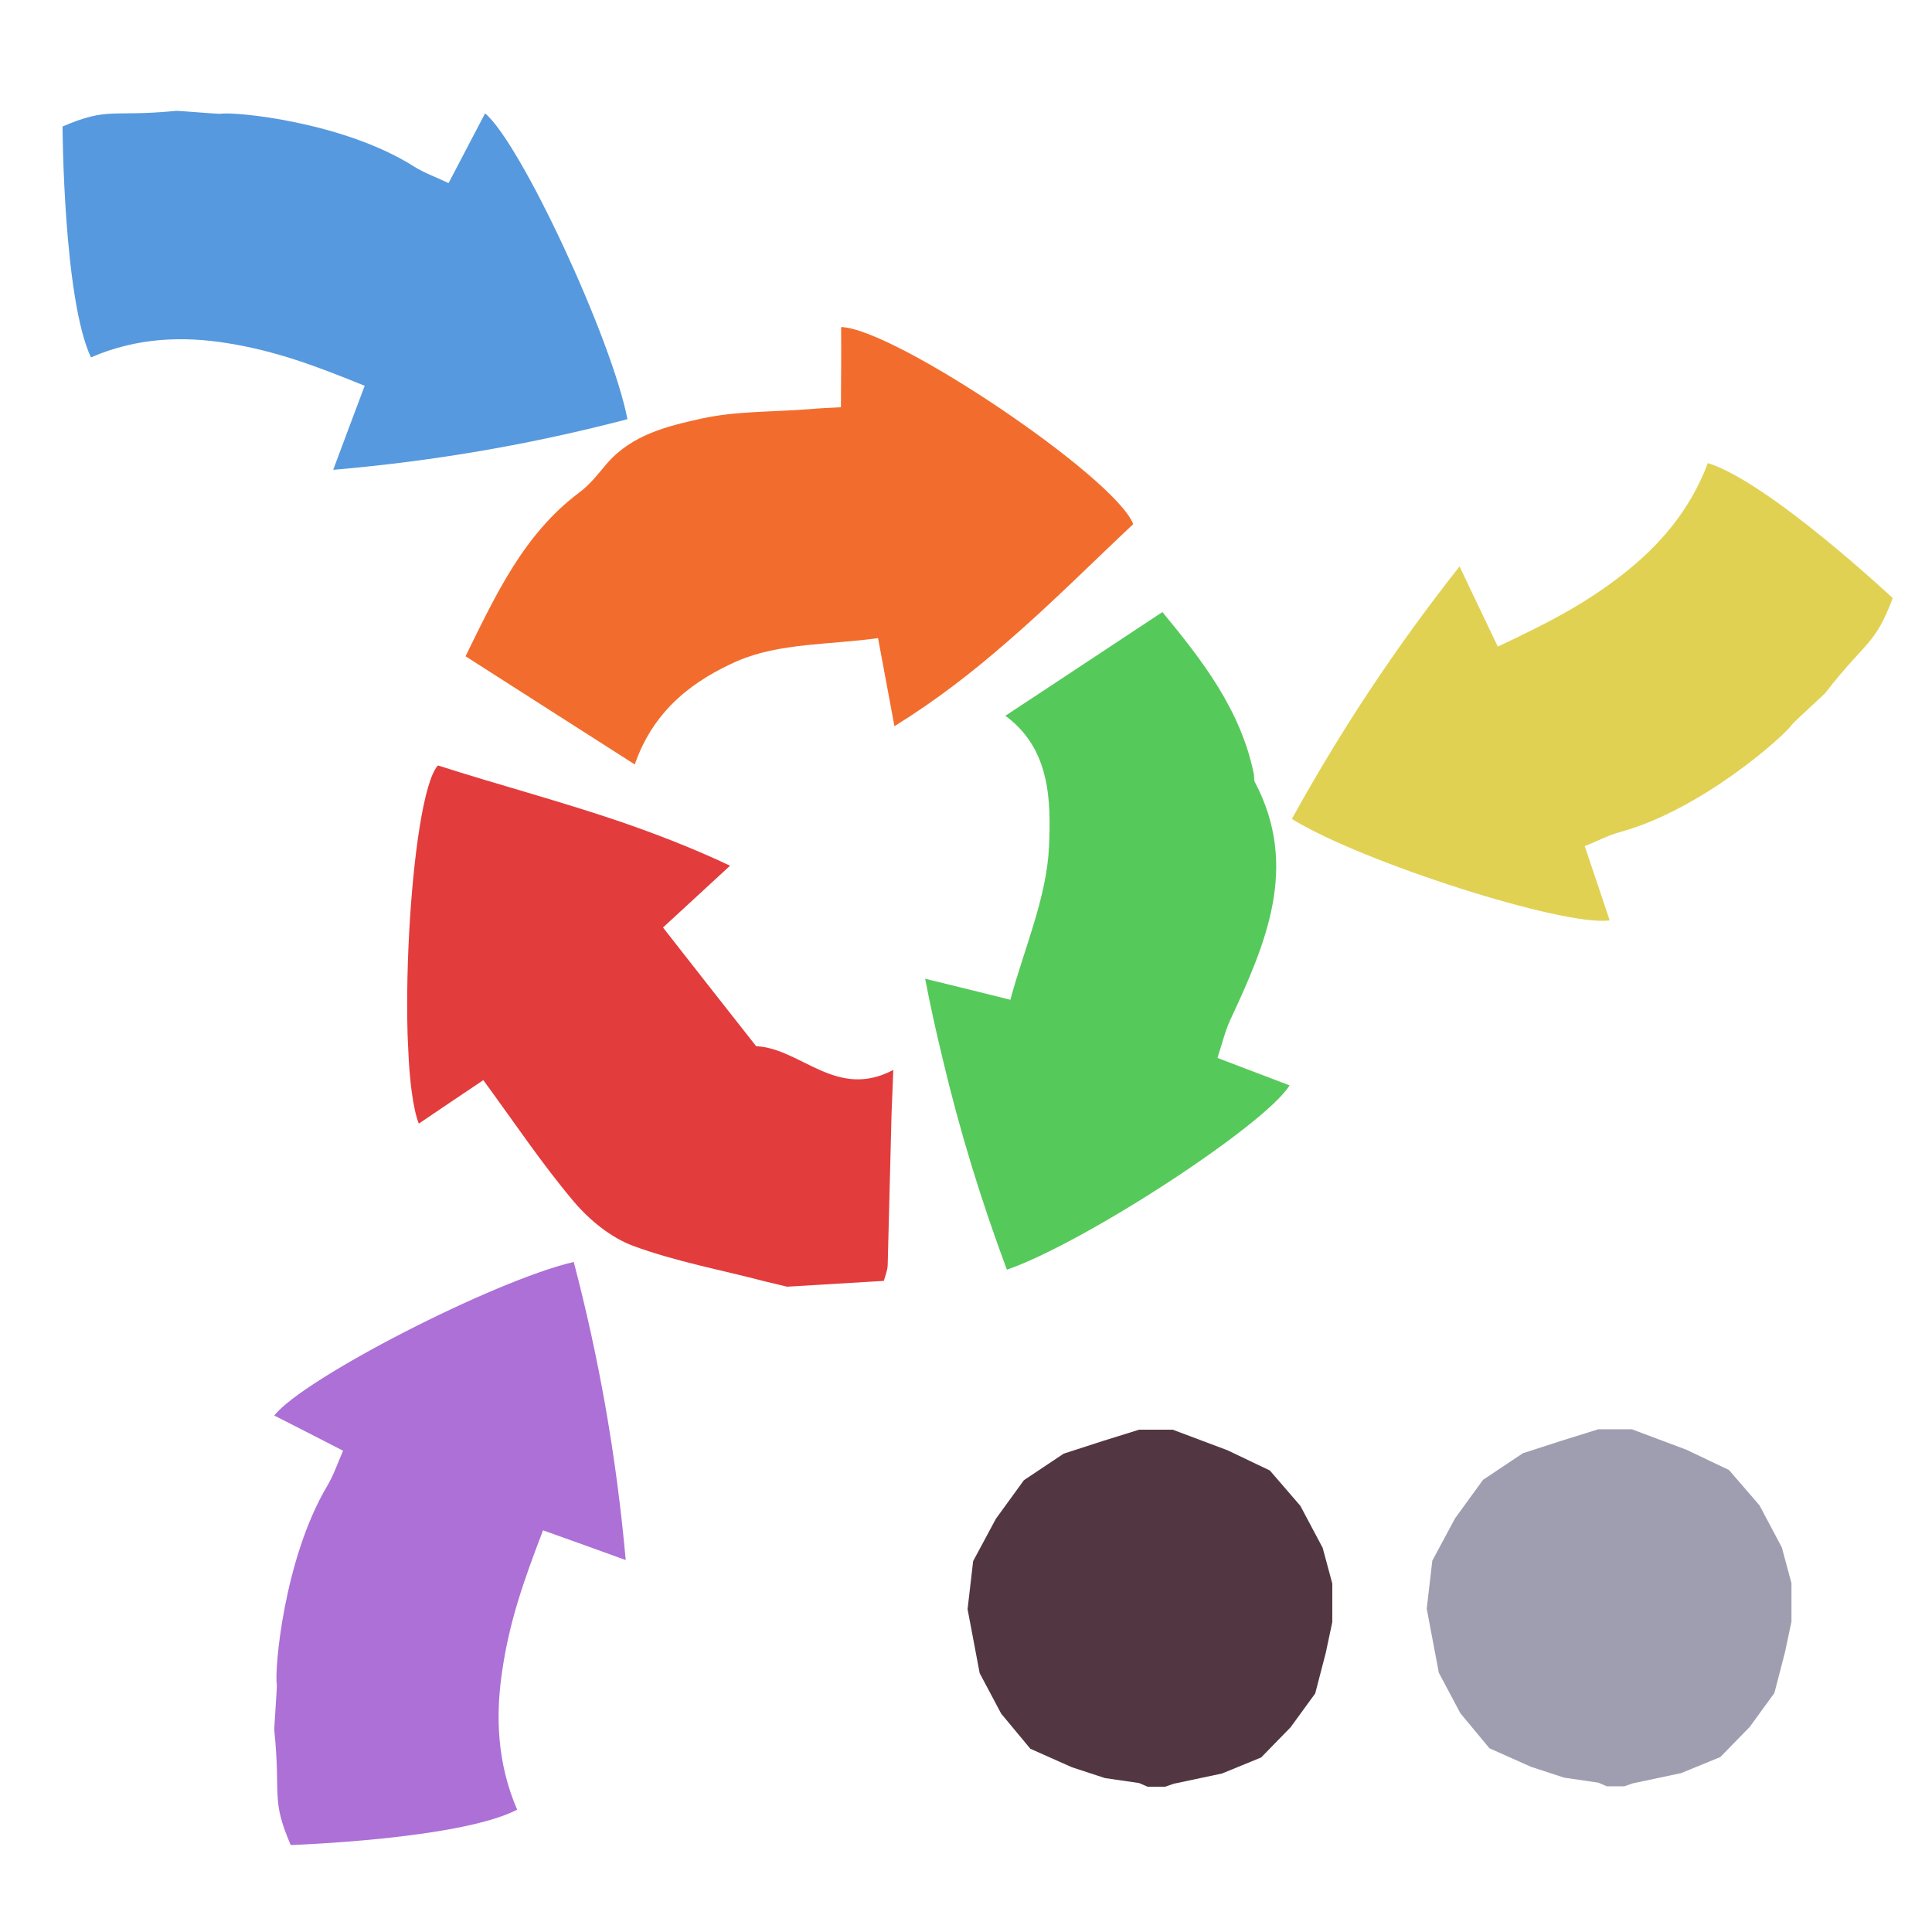 <?xml version="1.0" encoding="iso-8859-1"?>
<!-- Generator: Adobe Illustrator 26.0.1, SVG Export Plug-In . SVG Version: 6.00 Build 0)  -->
<svg version="1.1" xmlns="http://www.w3.org/2000/svg" xmlns:xlink="http://www.w3.org/1999/xlink" x="0px" y="0px"
	 viewBox="0 0 100 100" style="enable-background:new 0 0 100 100;" xml:space="preserve">
<g id="Layer_1">
	<g id="G_x28__T1_T1_T1_L3__x29__L1_L1_00000152959970721417573420000010624251012625529236_">
		<g>
			<defs>
				<rect id="SVGID_1_" x="-1" y="4" width="102.767" height="96.721"/>
			</defs>
			<clipPath id="SVGID_00000088842118398049288100000010333496939710305187_">
				<use xlink:href="#SVGID_1_"  style="overflow:visible;"/>
			</clipPath>
			<g style="clip-path:url(#SVGID_00000088842118398049288100000010333496939710305187_);">
				<defs>
					<rect id="SVGID_00000071526070565426561130000002927851884643597958_" x="-1" y="4" width="102.767" height="96.721"/>
				</defs>
				<clipPath id="SVGID_00000026157156407709813620000000073060362699184555_">
					<use xlink:href="#SVGID_00000071526070565426561130000002927851884643597958_"  style="overflow:visible;"/>
				</clipPath>
				<g style="clip-path:url(#SVGID_00000026157156407709813620000000073060362699184555_);">
					<defs>
						<rect id="SVGID_00000097479554104280175590000015493723975838457223_" x="-1" y="4" width="102.767" height="96.721"/>
					</defs>
					<clipPath id="SVGID_00000166637419465219188490000014868408377686282120_">
						<use xlink:href="#SVGID_00000097479554104280175590000015493723975838457223_"  style="overflow:visible;"/>
					</clipPath>
					<g style="opacity:0.99;clip-path:url(#SVGID_00000166637419465219188490000014868408377686282120_);">
						<g>
							<defs>
								
									<rect id="SVGID_00000017488982696306146680000011002235991526811036_" x="19.408" y="15.642" width="47.766" height="52.098"/>
							</defs>
							<clipPath id="SVGID_00000062914813668344856220000012451800567194906784_">
								<use xlink:href="#SVGID_00000017488982696306146680000011002235991526811036_"  style="overflow:visible;"/>
							</clipPath>
							<g style="clip-path:url(#SVGID_00000062914813668344856220000012451800567194906784_);">
								<defs>
									<polygon id="SVGID_00000091730110446318909800000013569725146654138502_" points="43.481,16.928 24.096,18.093 
										24.096,39.569 58.656,39.569 58.656,16.928 									"/>
								</defs>
								<clipPath id="SVGID_00000046326935695475799150000018073953087084048040_">
									<use xlink:href="#SVGID_00000091730110446318909800000013569725146654138502_"  style="overflow:visible;"/>
								</clipPath>
								<path style="clip-path:url(#SVGID_00000046326935695475799150000018073953087084048040_);fill:#F26C2B;" d="M58.656,27.128
									c-2.13,2-4.229,4.11-6.53,6.1c-1.78,1.55-3.679,3.03-5.83,4.36c-0.329-1.76-0.57-3.06-0.849-4.56
									c-2.46,0.35-5.101,0.24-7.291,1.19c-2.12,0.94-4.29,2.42-5.3,5.35c-3.03-1.93-5.83-3.73-8.76-5.6
									c1.57-3.19,3.01-6.32,5.88-8.47c0.56-0.41,0.991-0.98,1.44-1.51c1.31-1.5,3.13-1.93,4.88-2.32c1.81-0.4,3.72-0.34,5.6-0.49
									c0.531-0.05,1.08-0.07,1.63-0.1c0.01-1.52,0.02-2.84,0.01-4.15C46.276,16.998,57.707,24.688,58.656,27.128"/>
							</g>
							<g style="clip-path:url(#SVGID_00000062914813668344856220000012451800567194906784_);">
								<defs>
									<polygon id="SVGID_00000054983839361014484440000009180987179072204442_" points="21.074,39.618 21.074,53.122 
										21.719,66.598 40.75,66.598 46.236,66.269 46.236,39.618 									"/>
								</defs>
								<clipPath id="SVGID_00000163766540066184795570000003651168442371691446_">
									<use xlink:href="#SVGID_00000054983839361014484440000009180987179072204442_"  style="overflow:visible;"/>
								</clipPath>
								<path style="clip-path:url(#SVGID_00000163766540066184795570000003651168442371691446_);fill:#E33A3A;" d="M46.237,55.379
									c-0.03,0.939-0.07,1.6-0.09,2.25c-0.07,2.619-0.13,5.239-0.2,7.85c-0.01,0.28-0.13,0.559-0.2,0.82l-5.01,0.3
									c-0.37-0.09-0.75-0.18-1.13-0.271c-2.28-0.599-4.63-1.029-6.83-1.84c-1.16-0.429-2.27-1.339-3.09-2.309
									c-1.65-1.96-3.08-4.101-4.67-6.271c-1.04,0.7-2.18,1.46-3.34,2.25c-1.2-3.08-0.47-16.929,0.99-18.539
									c3.08,0.989,6.23,1.82,9.41,2.9c1.89,0.65,3.81,1.39,5.71,2.29c-1.3,1.199-2.37,2.19-3.47,3.199
									c1.61,2.06,3.18,4.06,4.82,6.141C41.477,54.269,43.287,56.939,46.237,55.379"/>
							</g>
							<g style="clip-path:url(#SVGID_00000062914813668344856220000012451800567194906784_);">
								<defs>
									<polygon id="SVGID_00000171707527080865572450000018224563495533895298_" points="47.887,31.678 47.887,65.718 
										55.398,65.718 66.747,65.036 66.747,56.166 65.576,31.678 									"/>
								</defs>
								<clipPath id="SVGID_00000168108800474446061570000006613160095819845772_">
									<use xlink:href="#SVGID_00000171707527080865572450000018224563495533895298_"  style="overflow:visible;"/>
								</clipPath>
								<path style="clip-path:url(#SVGID_00000168108800474446061570000006613160095819845772_);fill:#55C95A;" d="M64.946,40.469
									c2.32,4.39,0.57,8.38-1.29,12.37c-0.26,0.58-0.409,1.22-0.64,1.92c1.29,0.489,2.5,0.95,3.731,1.42
									c-1.261,2.05-10.611,8.149-14.631,9.54c-1.33-3.57-2.45-7.2-3.35-11.02c-0.32-1.33-0.62-2.67-0.88-4.04
									c1.61,0.4,2.88,0.7,4.41,1.09c0.711-2.65,1.88-5.27,2.001-7.93c0.099-2.31,0.089-5.06-2.261-6.77
									c0.6-0.39,1.19-0.79,1.761-1.16c2.17-1.43,4.239-2.8,6.37-4.21c2.029,2.47,4.04,5.02,4.729,8.37
									C64.926,40.189,64.896,40.349,64.946,40.469"/>
							</g>
						</g>
					</g>
				</g>
				<g style="clip-path:url(#SVGID_00000026157156407709813620000000073060362699184555_);">
					<defs>
						<polygon id="SVGID_00000056422774649175459820000008816612453122820528_" points="80.93,23.968 66.866,37.28 66.866,42.82 
							71.284,47.662 83.713,47.662 97.967,34.17 97.967,26.409 95.74,23.968 						"/>
					</defs>
					<clipPath id="SVGID_00000080188689785952449590000001933232170132023977_">
						<use xlink:href="#SVGID_00000056422774649175459820000008816612453122820528_"  style="overflow:visible;"/>
					</clipPath>
					<path style="clip-path:url(#SVGID_00000080188689785952449590000001933232170132023977_);fill:#E1D153;" d="M97.967,30.958
						c-0.931,2.48-1.391,2.2-3.49,4.91c-0.09,0.11-1.64,1.51-1.71,1.62c-0.42,0.62-4.7,4.42-8.88,5.57
						c-0.61,0.16-1.191,0.47-1.86,0.74c0.45,1.32,0.86,2.57,1.29,3.84c-2.35,0.34-12.86-3.02-16.451-5.25
						c2.491-4.51,5.301-8.79,8.681-13.07c0.72,1.52,1.29,2.71,1.98,4.15c2.45-1.16,4.45-2.15,6.53-3.79
						c1.809-1.43,3.41-3.23,4.34-5.71C91.567,24.958,97.967,30.958,97.967,30.958"/>
				</g>
				<g style="clip-path:url(#SVGID_00000026157156407709813620000000073060362699184555_);">
					<defs>
						<polygon id="SVGID_00000005254783245603513060000012301031074038697133_" points="3.236,5.738 3.236,23.611 14.35,24.318 
							32.476,24.318 32.476,6.043 27.678,5.738 						"/>
					</defs>
					<clipPath id="SVGID_00000127734697645608125480000018298951418987271072_">
						<use xlink:href="#SVGID_00000005254783245603513060000012301031074038697133_"  style="overflow:visible;"/>
					</clipPath>
					<path style="clip-path:url(#SVGID_00000127734697645608125480000018298951418987271072_);fill:#5699DE;" d="M25.107,5.868
						c1.83,1.51,6.55,11.63,7.37,15.83c-4.91,1.28-9.88,2.16-15.23,2.62c0.59-1.59,1.06-2.84,1.63-4.35
						c-2.49-1.01-4.56-1.8-7.13-2.21c-2.25-0.36-4.64-0.3-7.04,0.74c-1.43-3.05-1.47-11.95-1.47-11.95c2.4-1.03,2.52-0.48,5.88-0.81
						c0.13-0.01,2.18,0.17,2.31,0.15c0.73-0.12,6.36,0.42,10,2.73c0.54,0.34,1.15,0.55,1.79,0.86
						C23.866,8.239,24.476,7.069,25.107,5.868"/>
				</g>
				<g style="clip-path:url(#SVGID_00000026157156407709813620000000073060362699184555_);">
					<defs>
						<polygon id="SVGID_00000121245270531729128860000001711987520898112176_" points="14.334,65.319 14.197,67.89 14.197,95.498 
							31.776,95.498 32.386,84.114 32.386,65.319 						"/>
					</defs>
					<clipPath id="SVGID_00000162340868799428986350000015500425351282511273_">
						<use xlink:href="#SVGID_00000121245270531729128860000001711987520898112176_"  style="overflow:visible;"/>
					</clipPath>
					<path style="clip-path:url(#SVGID_00000162340868799428986350000015500425351282511273_);fill:#AD70D6;" d="M29.697,65.318
						c1.3,4.96,2.2,9.99,2.69,15.43c-1.57-0.57-2.8-1.01-4.28-1.539c-0.98,2.559-1.74,4.689-2.12,7.319
						c-0.34,2.3-0.26,4.72,0.78,7.141c-2.98,1.54-11.72,1.829-11.72,1.829c-1.04-2.409-0.5-2.539-0.85-5.95
						c-0.01-0.14,0.15-2.23,0.13-2.36c-0.13-0.74,0.36-6.479,2.6-10.26c0.33-0.549,0.54-1.17,0.83-1.839
						c-1.22-0.63-2.38-1.221-3.56-1.821C15.667,71.368,25.567,66.278,29.697,65.318"/>
				</g>
				<polygon style="clip-path:url(#SVGID_00000026157156407709813620000000073060362699184555_);fill:#9F9EB1;" points="
					82.73,73.978 80.842,74.566 78.823,75.22 76.762,76.594 75.314,78.588 74.136,80.78 73.848,83.261 73.848,83.273 74.474,86.582 
					75.588,88.677 77.097,90.493 79.25,91.452 80.959,92.011 82.727,92.27 83.167,92.459 84.071,92.459 84.519,92.305 
					87.016,91.776 89.045,90.944 90.565,89.385 91.842,87.631 92.39,85.52 92.726,83.934 92.726,81.943 92.227,80.094 
					91.073,77.919 89.494,76.089 87.296,75.041 84.464,73.978 				"/>
				<polygon style="clip-path:url(#SVGID_00000026157156407709813620000000073060362699184555_);fill:#523742;" points="58.96,74 
					57.076,74.587 55.056,75.241 52.996,76.616 51.548,78.61 50.37,80.802 50.081,83.29 50.708,86.604 51.821,88.698 53.331,90.515 
					55.483,91.473 57.192,92.033 58.961,92.291 59.398,92.48 60.307,92.48 60.753,92.326 63.25,91.797 65.278,90.966 66.799,89.406 
					68.075,87.653 68.624,85.541 68.959,83.96 68.959,81.963 68.461,80.115 67.306,77.941 65.727,76.112 63.529,75.063 60.699,74 
									"/>
			</g>
		</g>
	</g>
</g>
<g id="Layer_2">
	<g id="Layer_3">
	</g>
</g>
</svg>
